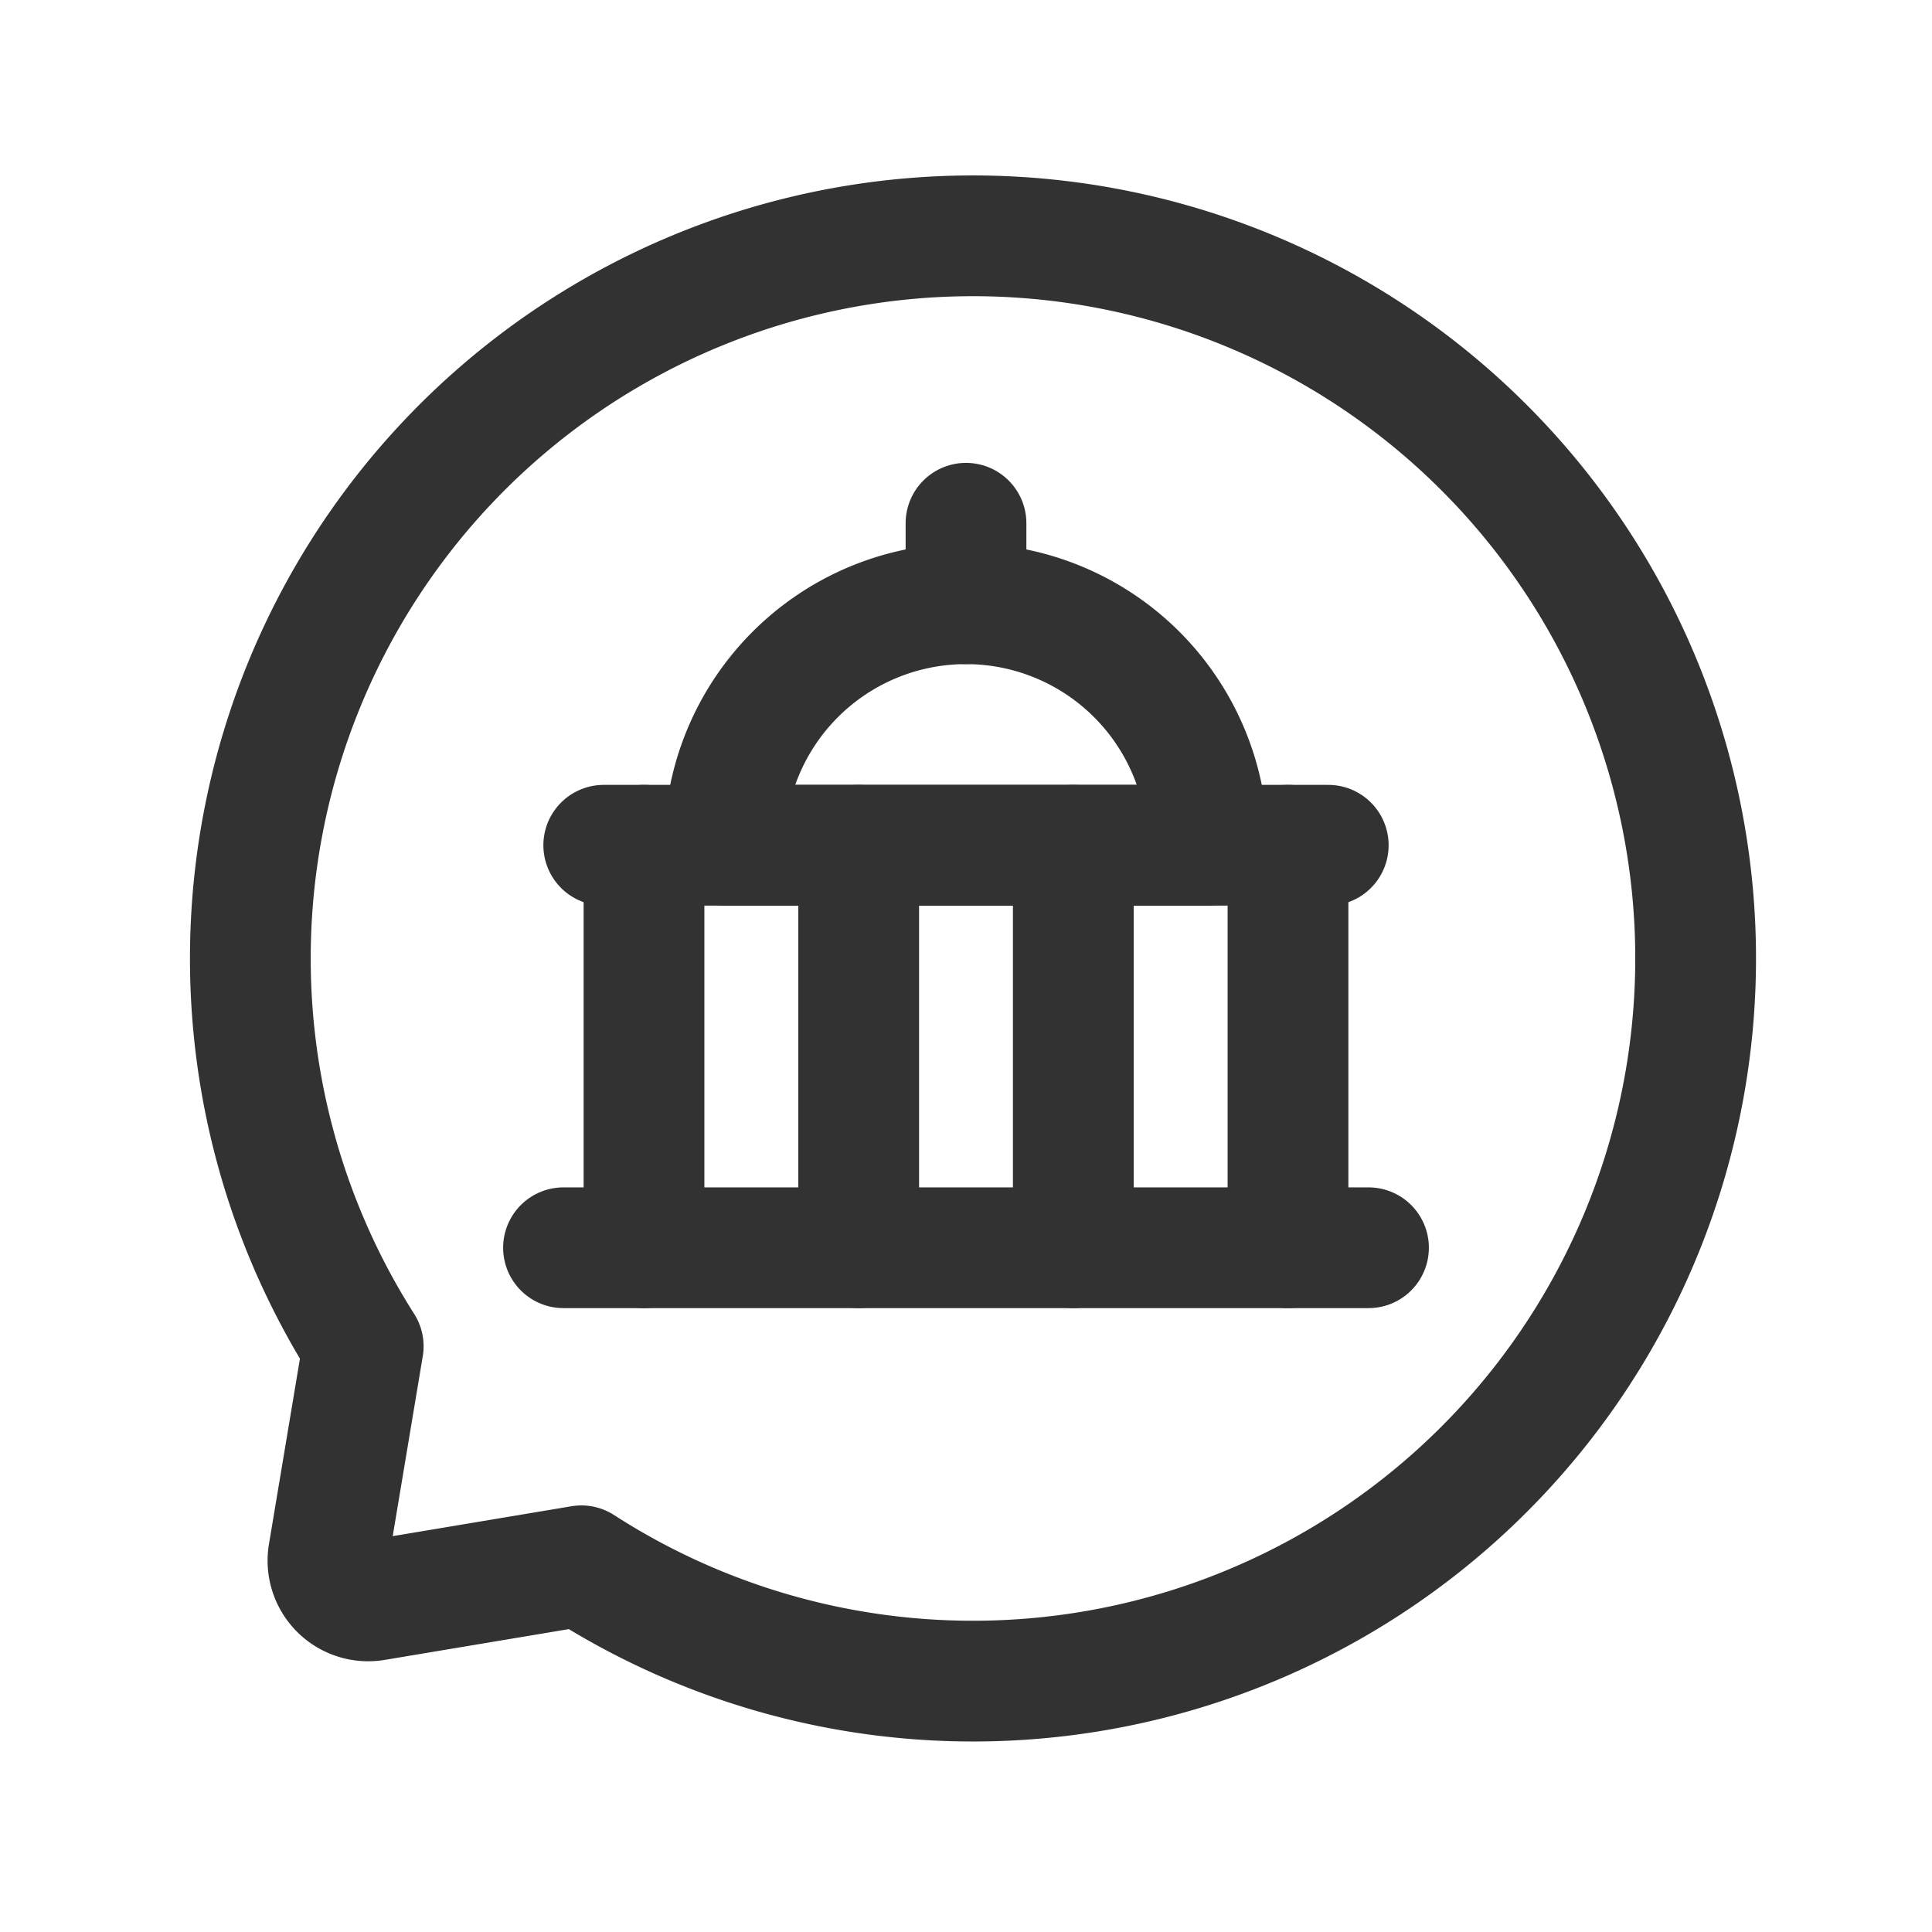 <svg id="Layer_3" data-name="Layer 3" xmlns="http://www.w3.org/2000/svg" viewBox="0 0 24 24"><rect y="0" width="24" height="24" fill="none"/><line x1="12" y1="7.5" x2="12" y2="6.5" fill="none" stroke="#323232" stroke-linecap="round" stroke-linejoin="round" stroke-width="1.5"/><path d="M15,10.5H9a3,3,0,0,1,3-3h0a3,3,0,0,1,3,3Z" fill="none" stroke="#323232" stroke-linecap="round" stroke-linejoin="round" stroke-width="1.5"/><path d="M8,15.5v-5" fill="none" stroke="#323232" stroke-linecap="round" stroke-linejoin="round" stroke-width="1.5"/><path d="M16,15.5v-5" fill="none" stroke="#323232" stroke-linecap="round" stroke-linejoin="round" stroke-width="1.5"/><path d="M10.667,15.5v-5" fill="none" stroke="#323232" stroke-linecap="round" stroke-linejoin="round" stroke-width="1.5"/><path d="M13.333,15.5v-5" fill="none" stroke="#323232" stroke-linecap="round" stroke-linejoin="round" stroke-width="1.5"/><path d="M7,15.5H17" fill="none" stroke="#323232" stroke-linecap="round" stroke-linejoin="round" stroke-width="1.5"/><line x1="7.5" y1="10.5" x2="16.5" y2="10.5" fill="none" stroke="#323232" stroke-linecap="round" stroke-linejoin="round" stroke-width="1.5"/><path d="M4.512,16.724A8.977,8.977,0,1,1,7.222,19.451l-2.565.429a.5.5,0,0,1-.576-.576Z" fill="none" stroke="#323232" stroke-linecap="round" stroke-linejoin="round" stroke-width="1.5"/></svg>